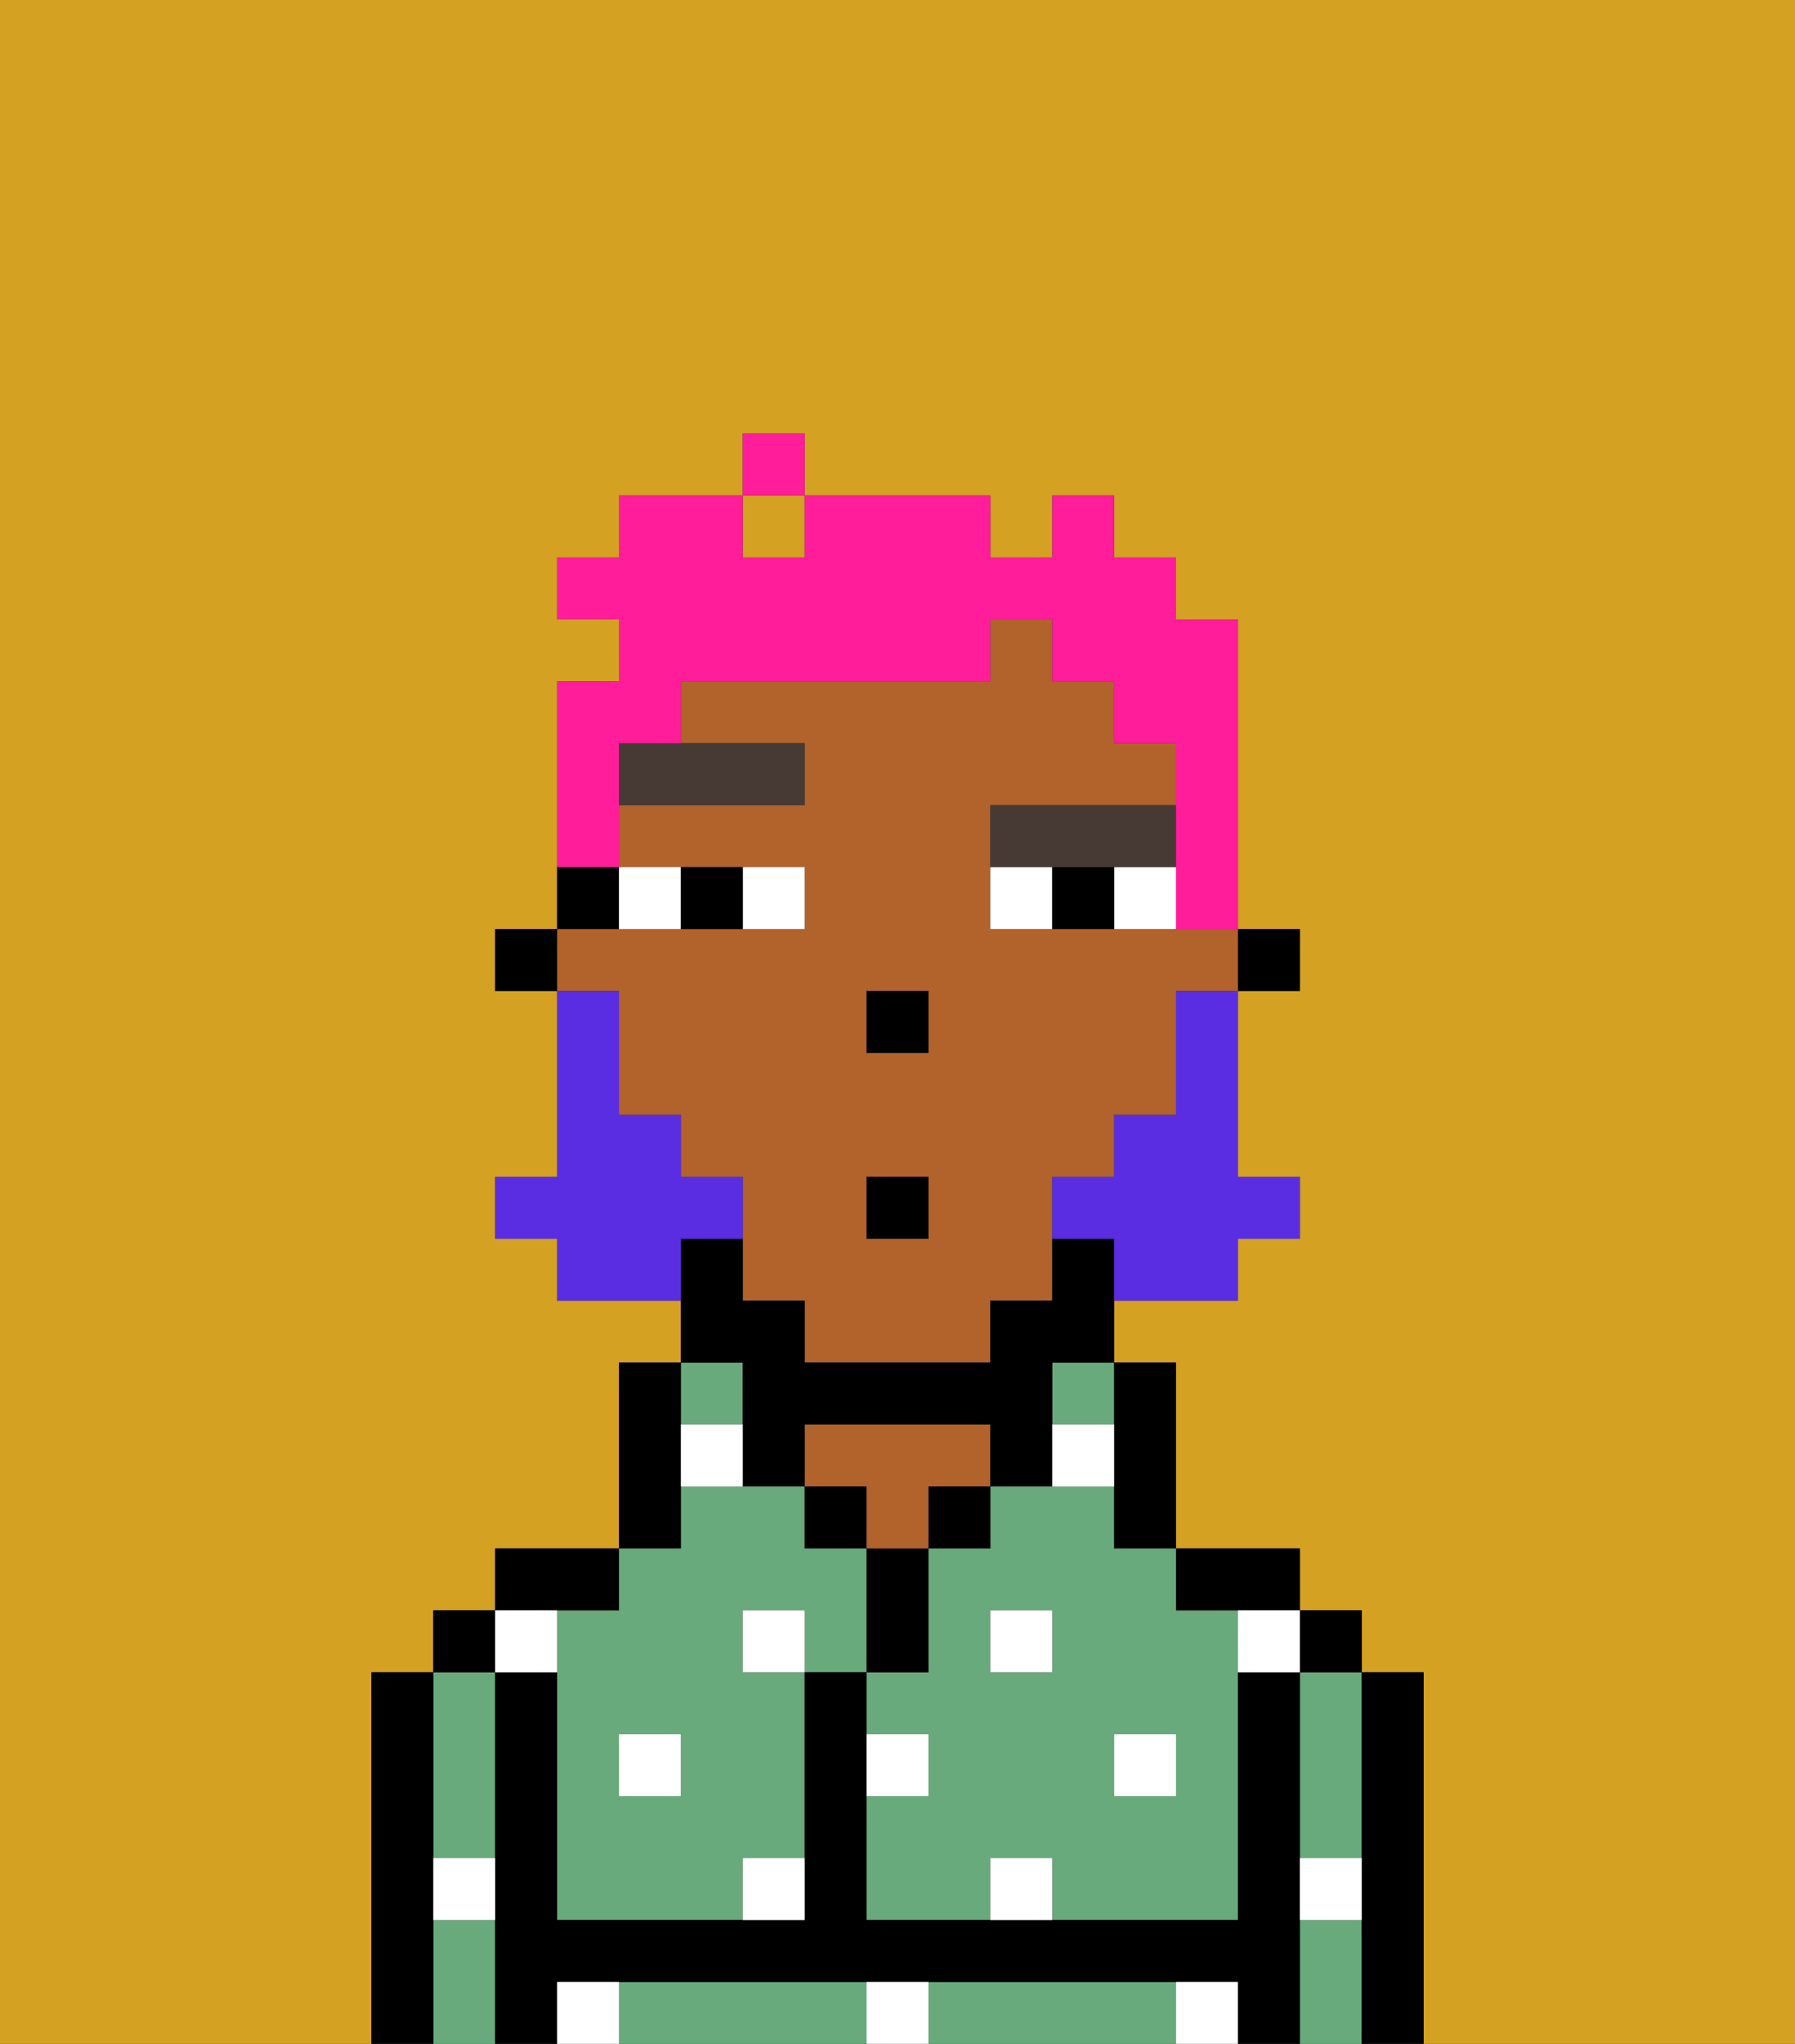 <svg xmlns="http://www.w3.org/2000/svg" viewBox="0 0 29 33"><rect x="0" y="0" width="29" height="33" fill="#333333" stroke="none"/><defs><style>polygon,rect,path{shape-rendering:crispedges;}.va215-1{fill:#d4a122;}.va215-2{fill:#68aa7b;}.va215-3{fill:#000000;}.va215-4{fill:#b2622b;}.va215-5{fill:#ffffff;}.va215-6{fill:#ffffff;}.va215-7{fill:#473a35;}.va215-8{fill:#5a2de2;}.va215-9{fill:#ff1d99;}</style></defs><path class="va215-1" d="M0,33H6V27H7V26H8V25h2V22h1V21H9V20H8V19H9V16H8V15H9V11h1V10H9V9h1V8h2V7h1V8h3V9h1V8h1V9h1v1h1v5h1v1H20v3h1v1H20v1H18v1h1v3h2v1h1v1h1v6h6V0H0Z"/><rect class="va215-1" x="12" y="8" width="1" height="1"/><rect class="va215-2" x="17" y="22" width="1" height="1"/><path class="va215-2" d="M18,24H16v1H15v2H14v1h1v1H14v2h2V30h1v1h3V26H19V25H18Zm-1,3H16V26h1Zm2,1v1H18V28Z"/><path class="va215-2" d="M21,31v2h1V31Z"/><path class="va215-2" d="M21,28v2h1V27H21Z"/><path class="va215-2" d="M13,32H10v1h4V32Z"/><path class="va215-2" d="M18,32H15v1h4V32Z"/><path class="va215-2" d="M7,31v2H8V31Z"/><path class="va215-2" d="M7,30H8V27H7v3Z"/><path class="va215-2" d="M9,26v5h3V30h1V27H12V26h1v1h1V25H13V24H11v1H10v1Zm2,2v1H10V28Z"/><rect class="va215-2" x="11" y="22" width="1" height="1"/><path class="va215-3" d="M23,27H22v6h1V27Z"/><rect class="va215-3" x="21" y="26" width="1" height="1"/><path class="va215-3" d="M21,30V27H20v4H14V27H13v4H9V27H8v6H9V32H20v1h1V30Z"/><path class="va215-3" d="M20,26h1V25H19v1Z"/><path class="va215-3" d="M18,24v1h1V22H18v2Z"/><rect class="va215-3" x="15" y="24" width="1" height="1"/><path class="va215-3" d="M15,26V25H14v2h1Z"/><rect class="va215-3" x="13" y="24" width="1" height="1"/><path class="va215-4" d="M15,24h1V23H13v1h1v1h1Z"/><path class="va215-3" d="M11,24V22H10v3h1Z"/><path class="va215-3" d="M10,26V25H8v1h2Z"/><rect class="va215-3" x="7" y="26" width="1" height="1"/><path class="va215-3" d="M7,30V27H6v6H7V30Z"/><rect class="va215-3" x="20" y="15" width="1" height="1"/><path class="va215-4" d="M10,17v1h1v1h1v2h1v1h3V21h1V19h1V18h1V16h1V15H16V13h3V12H18V11H17V10H16v1H11v1h2v1H10v1h3v1H9v1h1Zm4-1h1v1H14Zm0,3h1v1H14Z"/><path class="va215-3" d="M12,23v1h1V23h3v1h1V22h1V20H17v1H16v1H13V21H12V20H11v2h1Z"/><path class="va215-3" d="M10,14H9v1h1Z"/><rect class="va215-3" x="8" y="15" width="1" height="1"/><rect class="va215-3" x="14" y="16" width="1" height="1"/><rect class="va215-5" x="10" y="28" width="1" height="1"/><path class="va215-5" d="M12,31h1V30H12Z"/><path class="va215-5" d="M15,28H14v1h1Z"/><path class="va215-5" d="M14,32v1h1V32Z"/><rect class="va215-5" x="12" y="26" width="1" height="1"/><path class="va215-5" d="M16,30v1h1V30Z"/><rect class="va215-5" x="18" y="28" width="1" height="1"/><rect class="va215-5" x="16" y="26" width="1" height="1"/><path class="va215-5" d="M9,27V26H8v1Z"/><path class="va215-5" d="M19,32v1h1V32Z"/><path class="va215-5" d="M9,32v1h1V32Z"/><path class="va215-5" d="M7,31H8V30H7Z"/><path class="va215-5" d="M21,31h1V30H21Z"/><path class="va215-5" d="M20,27h1V26H20Z"/><path class="va215-5" d="M11,23v1h1V23Z"/><path class="va215-5" d="M18,23H17v1h1Z"/><path class="va215-6" d="M13,15V14H12v1Z"/><path class="va215-6" d="M11,15V14H10v1Z"/><path class="va215-6" d="M18,14v1h1V14Z"/><path class="va215-6" d="M16,14v1h1V14Z"/><path class="va215-3" d="M12,15V14H11v1Z"/><path class="va215-3" d="M17,14v1h1V14Z"/><path class="va215-7" d="M10,13h3V12H10Z"/><path class="va215-7" d="M18,14h1V13H16v1h2Z"/><path class="va215-8" d="M19,17v1H18v1H17v1h1v1h2V20h1V19H20V16H19Z"/><path class="va215-8" d="M12,20V19H11V18H10V16H9v3H8v1H9v1h2V20Z"/><rect class="va215-3" x="14" y="19" width="1" height="1"/><path class="va215-9" d="M10,13V12h1V11h5V10h1v1h1v1h1v3h1V10H19V9H18V8H17V9H16V8H13V9H12V8H10V9H9v1h1v1H9v3h1Z"/><rect class="va215-9" x="12" y="7" width="1" height="1"/></svg>